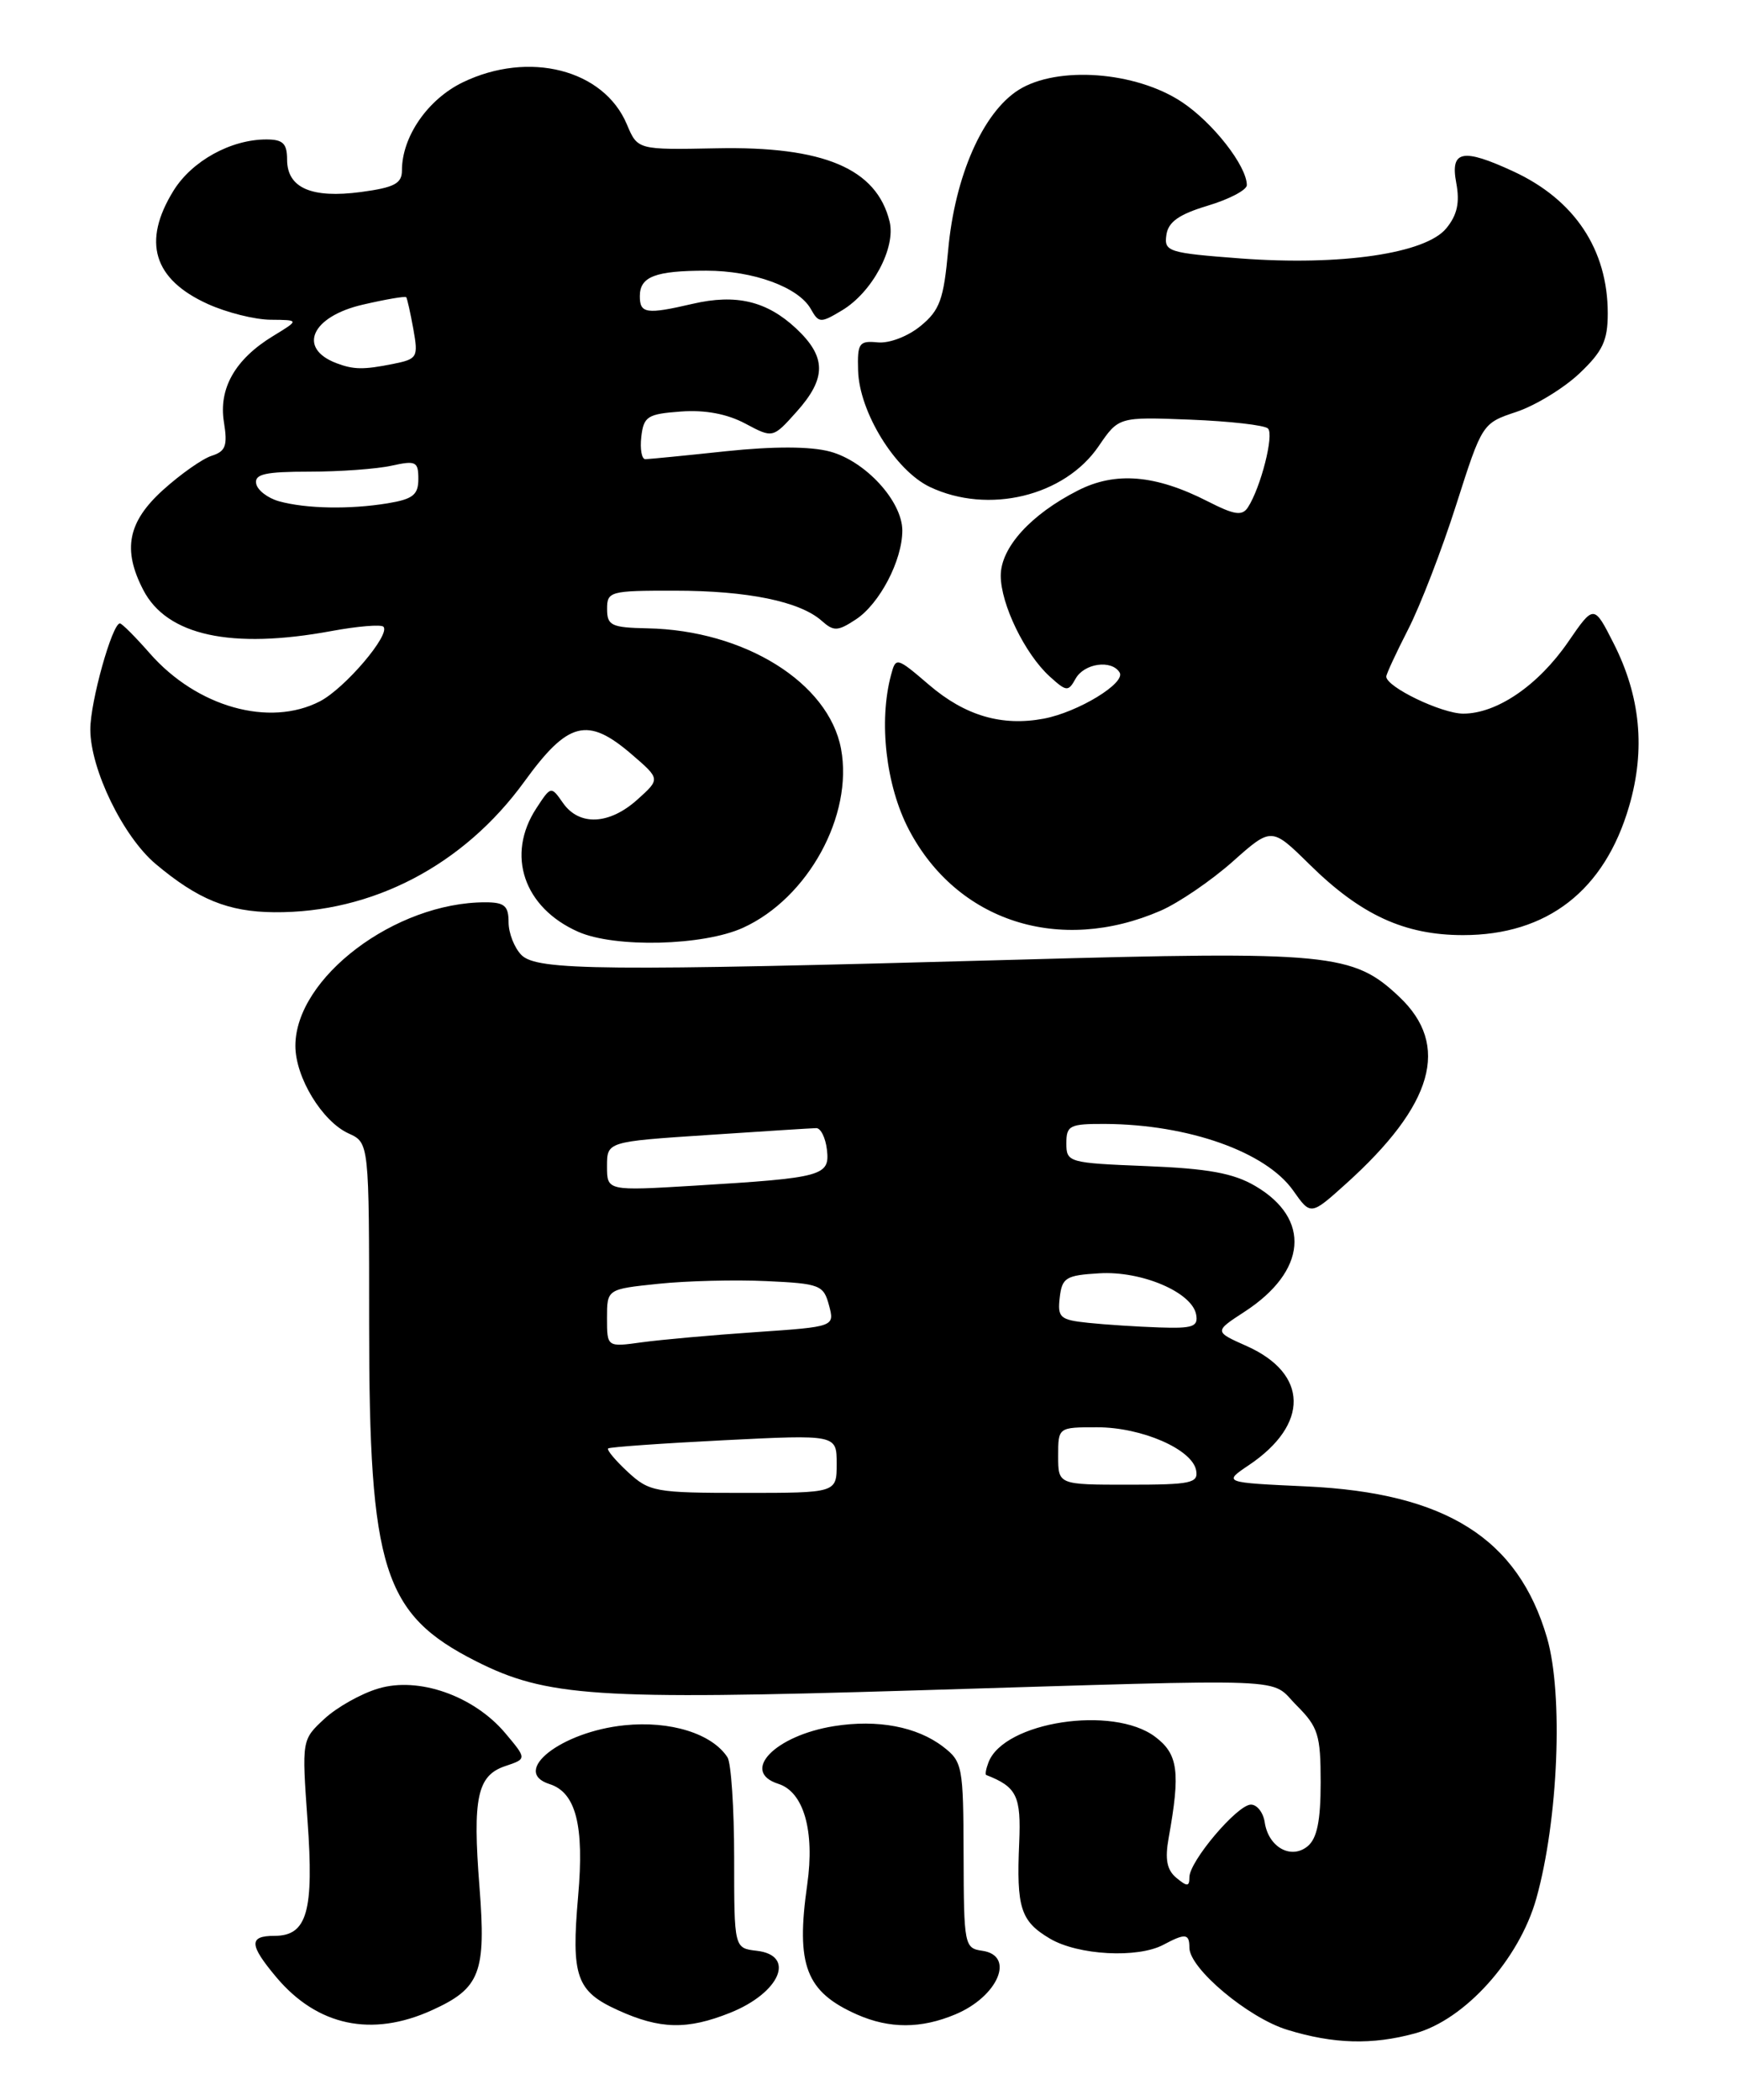 <?xml version="1.0" encoding="UTF-8" standalone="no"?>
<!DOCTYPE svg PUBLIC "-//W3C//DTD SVG 1.1//EN" "http://www.w3.org/Graphics/SVG/1.1/DTD/svg11.dtd" >
<svg xmlns="http://www.w3.org/2000/svg" xmlns:xlink="http://www.w3.org/1999/xlink" version="1.1" viewBox="0 0 212 256">
 <g >
 <path fill="currentColor"
d=" M 172.50 247.89 C 178.59 246.23 185.21 238.86 187.29 231.45 C 189.97 221.89 190.60 206.58 188.60 199.68 C 185.07 187.55 176.26 182.00 159.29 181.21 C 149.09 180.74 149.09 180.74 152.27 178.60 C 159.62 173.65 159.51 167.47 152.01 164.11 C 148.01 162.33 148.01 162.33 151.73 159.91 C 159.32 154.97 159.86 148.58 153.02 144.58 C 150.36 143.02 147.27 142.46 139.77 142.16 C 130.25 141.78 130.00 141.71 130.00 139.38 C 130.00 137.20 130.40 137.00 134.75 137.02 C 144.88 137.08 154.32 140.42 157.65 145.14 C 159.79 148.18 159.79 148.18 164.06 144.34 C 174.77 134.70 176.85 127.42 170.57 121.51 C 164.95 116.20 162.14 115.93 123.88 117.00 C 73.48 118.40 65.47 118.33 63.57 116.43 C 62.71 115.56 62.00 113.76 62.00 112.43 C 62.00 110.43 61.50 110.00 59.16 110.00 C 48.18 110.00 36.01 119.20 36.01 127.50 C 36.01 131.34 39.27 136.71 42.50 138.18 C 45.00 139.32 45.00 139.32 45.00 161.48 C 45.00 191.33 46.73 196.79 57.99 202.50 C 66.60 206.86 72.62 207.26 111.52 206.08 C 158.94 204.65 154.63 204.48 158.08 207.92 C 160.70 210.55 161.00 211.50 161.00 217.30 C 161.00 221.97 160.56 224.12 159.42 225.07 C 157.40 226.74 154.63 225.20 154.18 222.15 C 154.00 220.97 153.25 220.00 152.50 220.00 C 150.85 220.00 145.00 226.90 145.00 228.85 C 145.00 230.01 144.73 230.02 143.41 228.93 C 142.25 227.96 142.00 226.67 142.47 224.06 C 143.92 216.00 143.63 213.84 140.82 211.73 C 135.68 207.86 122.40 209.90 120.51 214.84 C 120.20 215.64 120.08 216.33 120.23 216.39 C 123.96 217.85 124.49 218.94 124.25 224.64 C 123.90 232.61 124.42 234.22 128.00 236.34 C 131.44 238.37 138.71 238.76 141.84 237.08 C 144.51 235.66 145.00 235.71 145.00 237.45 C 145.00 239.98 152.17 245.99 156.92 247.45 C 162.57 249.19 167.28 249.32 172.50 247.89 Z  M 52.67 245.06 C 58.55 242.39 59.27 240.52 58.45 230.00 C 57.60 219.15 58.18 216.44 61.61 215.30 C 64.23 214.42 64.23 214.42 61.59 211.28 C 57.76 206.74 51.03 204.37 46.12 205.85 C 44.02 206.47 41.06 208.14 39.55 209.54 C 36.79 212.10 36.79 212.10 37.49 221.93 C 38.29 233.04 37.44 236.00 33.46 236.00 C 30.31 236.00 30.36 237.08 33.70 241.06 C 38.70 246.99 45.33 248.40 52.67 245.06 Z  M 89.01 245.38 C 95.10 242.94 97.06 238.37 92.25 237.82 C 89.50 237.50 89.50 237.50 89.50 226.50 C 89.50 220.45 89.13 214.93 88.69 214.24 C 86.81 211.34 81.71 209.75 76.12 210.33 C 68.39 211.12 62.22 215.98 67.00 217.50 C 70.21 218.52 71.24 222.55 70.48 231.16 C 69.62 240.96 70.25 242.76 75.35 245.07 C 80.47 247.40 83.78 247.47 89.01 245.38 Z  M 116.45 245.58 C 121.68 243.40 123.80 238.40 119.75 237.82 C 117.57 237.51 117.50 237.15 117.47 226.17 C 117.44 215.32 117.34 214.76 114.97 212.94 C 111.79 210.50 106.99 209.59 101.70 210.43 C 94.47 211.58 90.22 215.98 94.89 217.47 C 97.98 218.45 99.34 223.20 98.41 229.74 C 97.00 239.60 98.24 242.83 104.50 245.60 C 108.43 247.33 112.28 247.33 116.45 245.58 Z  M 90.57 113.11 C 98.51 109.50 104.04 99.40 102.53 91.29 C 101.02 83.22 90.76 76.83 78.93 76.60 C 74.53 76.51 74.01 76.26 74.01 74.25 C 74.00 72.10 74.36 72.00 82.25 72.01 C 91.14 72.01 97.51 73.32 100.17 75.68 C 101.64 76.99 102.12 76.97 104.33 75.52 C 107.23 73.62 110.00 68.32 110.00 64.68 C 110.00 61.11 105.51 56.21 101.18 55.05 C 98.79 54.41 94.33 54.40 88.50 55.01 C 83.55 55.54 79.13 55.97 78.68 55.98 C 78.23 55.99 78.01 54.76 78.18 53.25 C 78.47 50.76 78.93 50.47 83.00 50.17 C 85.96 49.95 88.65 50.46 90.86 51.64 C 94.22 53.43 94.22 53.43 97.11 50.20 C 100.78 46.10 100.76 43.51 97.04 40.03 C 93.47 36.70 89.73 35.81 84.44 37.04 C 78.80 38.35 78.00 38.23 78.00 36.11 C 78.00 33.72 79.88 33.00 86.11 33.00 C 91.85 33.00 97.34 35.01 98.84 37.66 C 99.82 39.40 100.03 39.41 102.66 37.83 C 106.34 35.62 109.23 30.21 108.45 27.01 C 106.87 20.55 100.41 17.81 87.34 18.08 C 77.73 18.27 77.73 18.27 76.42 15.16 C 73.61 8.47 64.48 6.14 56.41 10.04 C 52.15 12.11 49.00 16.66 49.00 20.77 C 49.00 22.38 48.08 22.86 44.00 23.41 C 37.97 24.21 35.00 22.91 35.00 19.46 C 35.00 17.49 34.49 17.00 32.47 17.00 C 28.14 17.00 23.40 19.62 21.15 23.25 C 17.31 29.47 18.69 34.05 25.33 37.06 C 27.62 38.10 31.07 38.97 33.00 38.98 C 36.50 39.01 36.50 39.01 33.30 40.96 C 28.67 43.78 26.63 47.35 27.30 51.47 C 27.76 54.33 27.51 55.02 25.82 55.56 C 24.70 55.91 22.03 57.79 19.89 59.72 C 15.58 63.61 14.91 66.99 17.46 71.91 C 20.33 77.48 28.18 79.19 40.41 76.93 C 43.59 76.34 46.44 76.11 46.74 76.40 C 47.66 77.33 42.05 83.92 39.00 85.50 C 32.84 88.68 24.01 86.20 18.27 79.66 C 16.51 77.65 14.86 76.00 14.62 76.00 C 13.68 76.00 11.00 85.57 11.01 88.93 C 11.02 93.79 15.01 101.99 18.98 105.33 C 24.12 109.65 27.82 111.16 33.41 111.21 C 45.36 111.32 56.51 105.50 63.92 95.29 C 69.26 87.92 71.63 87.32 77.04 91.99 C 80.50 94.97 80.50 94.97 77.69 97.49 C 74.28 100.55 70.62 100.72 68.64 97.90 C 67.18 95.81 67.17 95.81 65.39 98.53 C 61.66 104.22 63.84 110.66 70.50 113.60 C 74.97 115.57 85.72 115.31 90.57 113.11 Z  M 141.50 111.02 C 143.70 110.06 147.64 107.37 150.26 105.05 C 155.01 100.82 155.01 100.82 159.65 105.39 C 165.90 111.55 171.23 114.00 178.36 114.00 C 188.62 114.00 195.62 108.57 198.61 98.27 C 200.62 91.37 199.99 84.88 196.71 78.42 C 194.31 73.69 194.31 73.69 191.17 78.26 C 187.52 83.56 182.48 87.00 178.38 87.00 C 175.73 86.99 169.00 83.75 169.00 82.48 C 169.00 82.18 170.20 79.59 171.67 76.72 C 173.14 73.85 175.78 67.02 177.52 61.55 C 180.69 51.62 180.70 51.60 184.87 50.21 C 187.17 49.44 190.62 47.34 192.53 45.54 C 195.38 42.84 196.00 41.54 196.00 38.20 C 196.00 30.43 191.96 24.35 184.50 20.90 C 178.30 18.03 176.78 18.33 177.53 22.30 C 177.98 24.69 177.65 26.21 176.32 27.83 C 173.81 30.91 163.49 32.42 151.27 31.51 C 142.42 30.84 141.90 30.68 142.19 28.65 C 142.42 27.05 143.71 26.14 147.25 25.07 C 149.86 24.29 152.00 23.16 152.00 22.57 C 151.99 20.22 147.86 14.94 144.07 12.43 C 138.44 8.70 128.89 8.00 124.18 10.96 C 119.82 13.71 116.40 21.48 115.59 30.50 C 115.04 36.51 114.57 37.82 112.23 39.74 C 110.68 41.01 108.41 41.88 107.00 41.74 C 104.73 41.52 104.51 41.83 104.61 45.17 C 104.75 50.24 109.15 57.37 113.37 59.37 C 120.48 62.74 129.78 60.50 133.94 54.39 C 136.38 50.82 136.38 50.82 145.11 51.16 C 149.91 51.35 154.17 51.83 154.58 52.24 C 155.34 53.00 153.70 59.42 152.14 61.84 C 151.43 62.93 150.51 62.79 147.23 61.12 C 140.86 57.87 135.98 57.46 131.40 59.80 C 125.64 62.73 122.00 66.76 122.00 70.18 C 122.00 73.66 124.96 79.75 127.98 82.48 C 130.02 84.33 130.23 84.35 131.13 82.73 C 132.18 80.86 135.51 80.39 136.49 81.98 C 137.28 83.26 131.43 86.82 127.25 87.61 C 122.14 88.57 117.66 87.26 113.27 83.50 C 109.30 80.10 109.21 80.08 108.63 82.27 C 107.10 87.96 108.00 95.77 110.79 101.12 C 116.66 112.34 129.17 116.38 141.50 111.02 Z  M 76.53 179.44 C 75.02 178.04 73.94 176.75 74.14 176.58 C 74.34 176.41 80.69 175.96 88.25 175.58 C 102.00 174.89 102.00 174.89 102.00 178.45 C 102.00 182.00 102.00 182.00 90.65 182.00 C 79.86 182.00 79.16 181.87 76.53 179.44 Z  M 129.00 177.50 C 129.00 174.00 129.00 174.00 133.75 174.00 C 139.19 174.00 145.34 176.68 145.82 179.25 C 146.11 180.81 145.20 181.00 137.57 181.00 C 129.00 181.00 129.00 181.00 129.00 177.50 Z  M 74.00 160.69 C 74.00 157.16 74.00 157.16 80.25 156.51 C 83.69 156.15 89.62 156.00 93.43 156.18 C 99.95 156.48 100.40 156.66 101.06 159.12 C 101.76 161.74 101.76 161.74 92.13 162.40 C 86.83 162.76 80.59 163.32 78.25 163.64 C 74.00 164.23 74.00 164.23 74.00 160.69 Z  M 132.69 161.27 C 129.22 160.91 128.91 160.63 129.19 158.19 C 129.47 155.76 129.94 155.47 134.00 155.23 C 139.15 154.91 145.31 157.53 145.82 160.25 C 146.10 161.74 145.42 161.97 141.32 161.83 C 138.67 161.74 134.79 161.49 132.69 161.27 Z  M 74.00 142.18 C 74.00 139.18 74.00 139.18 86.25 138.37 C 92.99 137.92 98.95 137.54 99.50 137.53 C 100.05 137.51 100.64 138.70 100.81 140.16 C 101.18 143.36 100.34 143.59 84.75 144.54 C 74.00 145.19 74.00 145.19 74.00 142.18 Z  M 34.01 61.11 C 32.63 60.72 31.38 59.76 31.23 58.96 C 31.01 57.80 32.33 57.50 37.72 57.50 C 41.45 57.50 45.96 57.17 47.75 56.77 C 50.70 56.12 51.00 56.27 51.00 58.39 C 51.00 60.33 50.34 60.85 47.25 61.36 C 42.62 62.12 37.30 62.02 34.01 61.11 Z  M 41.00 44.27 C 36.23 42.45 37.98 38.58 44.23 37.14 C 47.02 36.49 49.40 36.09 49.52 36.23 C 49.64 36.38 50.03 38.13 50.39 40.12 C 51.01 43.57 50.89 43.77 47.90 44.37 C 44.30 45.09 43.11 45.07 41.00 44.27 Z "/>
</g>
</svg>